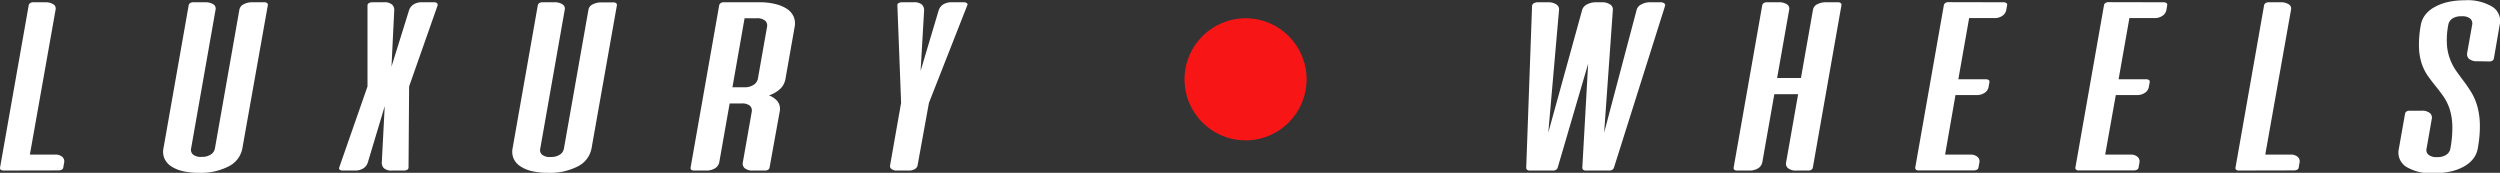 <svg id="Слой_1" data-name="Слой 1" xmlns="http://www.w3.org/2000/svg" viewBox="0 0 428.36 29.61"><rect x="0" y="0" width="428.36" height="29.61" fill="#333333" stroke="none"/><defs><style>.cls-1{fill:#fff;}.cls-2{fill:#f71516;}</style></defs><title>LW_logo_white2</title><path class="cls-1" d="M90.77,426.73a.71.71,0,0,1-.51-.14.41.41,0,0,1-.11-.37l4.91-27.81a.53.53,0,0,1,.24-.36.88.88,0,0,1,.55-.15h2a2.51,2.51,0,0,1,1.42.34.85.85,0,0,1,.4.91L95.26,424h4.32a1.79,1.79,0,0,1,1.24.39,1.06,1.06,0,0,1,.31,1l-.15.83a.49.49,0,0,1-.27.37,1.2,1.2,0,0,1-.55.12Z" transform="translate(-90.14 -397.51)"/><path class="cls-1" d="M131.67,422.92a4.32,4.32,0,0,1-2.32,3.08,10.38,10.38,0,0,1-5.17,1.12,11.21,11.21,0,0,1-2.73-.29,6,6,0,0,1-2-.84,3.14,3.14,0,0,1-1.13-1.32,2.91,2.91,0,0,1-.17-1.75l4.32-24.51a.57.57,0,0,1,.24-.36.9.9,0,0,1,.55-.15h2a2.51,2.51,0,0,1,1.42.34.85.85,0,0,1,.4.91l-4.19,23.77a1.1,1.1,0,0,0,.31,1.06,2.1,2.1,0,0,0,1.47.41,2.74,2.74,0,0,0,1.6-.41,1.57,1.57,0,0,0,.7-1.06l4.19-23.77a1.3,1.3,0,0,1,.73-.91,3.09,3.09,0,0,1,1.53-.34h2a.68.68,0,0,1,.5.15.37.37,0,0,1,.11.36Z" transform="translate(-90.14 -397.51)"/><path class="cls-1" d="M160.24,412.32l-.1,13.9a.43.43,0,0,1-.22.37,1,1,0,0,1-.57.14h-2a2,2,0,0,1-1.43-.4,1.3,1.3,0,0,1-.36-1l.5-9.63-2.89,9.63a1.87,1.87,0,0,1-.73,1,2.57,2.57,0,0,1-1.56.4h-2a.75.75,0,0,1-.52-.14.32.32,0,0,1-.1-.37l4.85-13.9,0-13.91a.44.44,0,0,1,.23-.36,1,1,0,0,1,.57-.15h2a2,2,0,0,1,1.42.4,1.28,1.28,0,0,1,.36,1l-.47,9.63,3-9.63a1.9,1.9,0,0,1,.73-1,2.64,2.64,0,0,1,1.56-.4h2a.68.68,0,0,1,.5.15.4.4,0,0,1,.12.36Z" transform="translate(-90.14 -397.51)"/><path class="cls-1" d="M191.5,422.92a4.35,4.35,0,0,1-2.32,3.08,10.42,10.42,0,0,1-5.18,1.12,11.07,11.07,0,0,1-2.72-.29,5.8,5.8,0,0,1-2-.84,3.1,3.1,0,0,1-1.14-1.32,3,3,0,0,1-.17-1.75l4.32-24.51a.61.61,0,0,1,.24-.36.93.93,0,0,1,.56-.15h2a2.45,2.45,0,0,1,1.41.34.86.86,0,0,1,.41.91l-4.19,23.77A1.09,1.09,0,0,0,183,424a2.11,2.11,0,0,0,1.48.41,2.76,2.76,0,0,0,1.6-.41,1.56,1.56,0,0,0,.69-1.06l4.2-23.77a1.26,1.26,0,0,1,.72-.91,3.13,3.13,0,0,1,1.54-.34h2a.7.7,0,0,1,.5.15.4.4,0,0,1,.11.36Z" transform="translate(-90.14 -397.51)"/><path class="cls-1" d="M220.32,397.9a10.52,10.52,0,0,1,2.69.31,6.2,6.2,0,0,1,2,.84,3.14,3.14,0,0,1,1.12,1.32,3,3,0,0,1,.17,1.73l-1.57,8.9a3.08,3.08,0,0,1-.93,1.76,5.53,5.53,0,0,1-1.9,1.1,3.44,3.44,0,0,1,1.52,1.08,2.2,2.2,0,0,1,.31,1.73L222,426.22a.6.6,0,0,1-.24.37.93.93,0,0,1-.56.14h-2a2.14,2.14,0,0,1-1.46-.4,1.06,1.06,0,0,1-.32-1l1.52-8.62a1.17,1.17,0,0,0-.29-1.07,2.11,2.11,0,0,0-1.49-.4h-2l-1.78,10.09a1.58,1.58,0,0,1-.7,1,2.74,2.74,0,0,1-1.6.4h-2a.7.7,0,0,1-.5-.14.38.38,0,0,1-.11-.37l4.9-27.81a.61.61,0,0,1,.24-.36.93.93,0,0,1,.56-.15Zm-2.6,2.74-2.08,11.82h2a2.7,2.7,0,0,0,1.62-.41A1.65,1.65,0,0,0,220,411l1.57-8.9a1.12,1.12,0,0,0-.33-1.05,2.12,2.12,0,0,0-1.46-.41Z" transform="translate(-90.14 -397.51)"/><path class="cls-1" d="M247.36,425.85a.91.91,0,0,1-.48.63,1.76,1.76,0,0,1-.94.25h-2.18a1.32,1.32,0,0,1-.85-.25.6.6,0,0,1-.26-.63l1.89-10.72-.64-16.72a.35.35,0,0,1,.2-.36,1.1,1.1,0,0,1,.59-.15h2a2,2,0,0,1,1.42.4,1.32,1.32,0,0,1,.37,1l-.6,10.36,3.09-10.36a2,2,0,0,1,.73-1,2.69,2.69,0,0,1,1.57-.4h2a.82.82,0,0,1,.53.15.26.26,0,0,1,.08.36l-6.57,16.72Z" transform="translate(-90.14 -397.51)"/><path class="cls-1" d="M361.88,426.73a.65.65,0,0,1-.47-.14.47.47,0,0,1-.15-.35l1-17.81-5.22,17.81a.65.65,0,0,1-.27.35.81.81,0,0,1-.51.14h-4a.62.62,0,0,1-.46-.14.41.41,0,0,1-.15-.35l1-27.73a.55.55,0,0,1,.26-.41,1.27,1.27,0,0,1,.76-.2h1.72a2.42,2.42,0,0,1,1.4.36,1,1,0,0,1,.49.86l-1.85,21.11,5.83-21.11a1.58,1.58,0,0,1,.76-.83,3.22,3.22,0,0,1,1.43-.39h1.16a2.39,2.39,0,0,1,1.39.36,1,1,0,0,1,.5.86L365,420.23l5.59-21.11a1.5,1.5,0,0,1,.8-.86,3.05,3.05,0,0,1,1.52-.36h1.72a1,1,0,0,1,.69.2.38.38,0,0,1,.12.41l-8.76,27.73a.76.76,0,0,1-.27.35.84.84,0,0,1-.52.14Z" transform="translate(-90.14 -397.51)"/><path class="cls-1" d="M394.89,397.9a2.51,2.51,0,0,1,1.42.34.87.87,0,0,1,.4.91l-2.07,11.73h4.08l2.07-11.73a1.29,1.29,0,0,1,.72-.91,3.16,3.16,0,0,1,1.54-.34h2a.7.7,0,0,1,.5.15.37.37,0,0,1,.11.36l-4.9,27.81a.6.6,0,0,1-.24.37.93.93,0,0,1-.56.14h-2a2.1,2.1,0,0,1-1.45-.4,1,1,0,0,1-.33-1l2.06-11.68h-4.08l-2.06,11.68a1.6,1.6,0,0,1-.69,1,2.8,2.8,0,0,1-1.61.4h-2a.7.7,0,0,1-.5-.14.41.41,0,0,1-.11-.37l4.9-27.81a.61.61,0,0,1,.24-.36.93.93,0,0,1,.56-.15Z" transform="translate(-90.14 -397.51)"/><path class="cls-1" d="M433.4,397.9a.9.9,0,0,1,.5.12.34.34,0,0,1,.15.37l-.15.83a1.55,1.55,0,0,1-.67,1,2.33,2.33,0,0,1-1.37.39h-4.32l-1.85,10.48h4.67a1,1,0,0,1,.51.12.33.33,0,0,1,.15.37l-.15.83a1.55,1.55,0,0,1-.67,1,2.35,2.35,0,0,1-1.37.39H425.2L423.42,424h4.32a1.75,1.75,0,0,1,1.23.39,1,1,0,0,1,.32,1l-.15.83a.48.48,0,0,1-.28.37,1.13,1.13,0,0,1-.54.12h-9.4a.7.7,0,0,1-.5-.14.41.41,0,0,1-.11-.37l4.9-27.81a.61.61,0,0,1,.24-.36.93.93,0,0,1,.56-.15Z" transform="translate(-90.14 -397.51)"/><path class="cls-1" d="M460.83,397.9a1,1,0,0,1,.51.12.35.35,0,0,1,.14.37l-.14.83a1.56,1.56,0,0,1-.68,1,2.33,2.33,0,0,1-1.37.39H455l-1.85,10.48h4.68a.9.9,0,0,1,.5.12.33.33,0,0,1,.15.37l-.15.83a1.51,1.51,0,0,1-.67,1,2.33,2.33,0,0,1-1.37.39h-3.62L450.85,424h4.33a1.76,1.76,0,0,1,1.23.39,1.06,1.06,0,0,1,.31,1l-.15.83a.49.49,0,0,1-.27.37,1.2,1.2,0,0,1-.55.12h-9.39a.68.68,0,0,1-.5-.14.38.38,0,0,1-.11-.37l4.9-27.81a.53.53,0,0,1,.24-.36.9.9,0,0,1,.55-.15Z" transform="translate(-90.14 -397.51)"/><path class="cls-1" d="M473.79,426.73a.7.7,0,0,1-.5-.14.38.38,0,0,1-.11-.37l4.9-27.81a.61.61,0,0,1,.24-.36.93.93,0,0,1,.56-.15h2a2.47,2.47,0,0,1,1.41.34.86.86,0,0,1,.41.91L478.28,424h4.33a1.75,1.75,0,0,1,1.23.39,1,1,0,0,1,.31,1l-.14.83a.48.48,0,0,1-.28.37,1.18,1.18,0,0,1-.55.12Z" transform="translate(-90.14 -397.51)"/><path class="cls-1" d="M514.66,408a2.12,2.12,0,0,1-1.46-.4,1.09,1.09,0,0,1-.33-1l.86-4.84a1.11,1.11,0,0,0-.33-1.06,2.12,2.12,0,0,0-1.46-.4,2.77,2.77,0,0,0-1.62.4,1.64,1.64,0,0,0-.68,1.06,13.69,13.69,0,0,0-.23,3.42,8.49,8.49,0,0,0,.56,2.54,8.9,8.9,0,0,0,1.07,2c.42.59.85,1.18,1.29,1.76s.86,1.21,1.27,1.87a9.9,9.9,0,0,1,1,2.32,12.7,12.7,0,0,1,.45,3.11,20.48,20.48,0,0,1-.37,4.21,3.88,3.88,0,0,1-.79,1.75,5.29,5.29,0,0,1-1.6,1.32,8.37,8.37,0,0,1-2.29.84,12.59,12.59,0,0,1-2.82.29,8.29,8.29,0,0,1-4.78-1.12,2.89,2.89,0,0,1-1.23-3.08l1.06-6a.6.6,0,0,1,.24-.37,1,1,0,0,1,.56-.14h2a2.11,2.11,0,0,1,1.45.4,1,1,0,0,1,.33,1l-.89,5.08a1.06,1.06,0,0,0,.32,1.06,2.12,2.12,0,0,0,1.46.41,2.71,2.71,0,0,0,1.61-.41,1.59,1.59,0,0,0,.69-1.06,19,19,0,0,0,.33-4,10.27,10.27,0,0,0-.49-2.87,8.6,8.6,0,0,0-1.06-2.1c-.42-.59-.85-1.16-1.3-1.71s-.87-1.11-1.3-1.7a8.55,8.55,0,0,1-1.06-2.07,9.94,9.94,0,0,1-.5-2.81,17.8,17.8,0,0,1,.32-3.94,3.93,3.93,0,0,1,.78-1.74,5.17,5.17,0,0,1,1.61-1.32,8.64,8.64,0,0,1,2.28-.85,13,13,0,0,1,2.83-.29,8.23,8.23,0,0,1,4.77,1.12,2.88,2.88,0,0,1,1.24,3.08l-1,5.77a.56.56,0,0,1-.24.37,1,1,0,0,1-.55.14Z" transform="translate(-90.14 -397.51)"/><circle class="cls-2" cx="213.42" cy="13.59" r="10.46"/></svg>